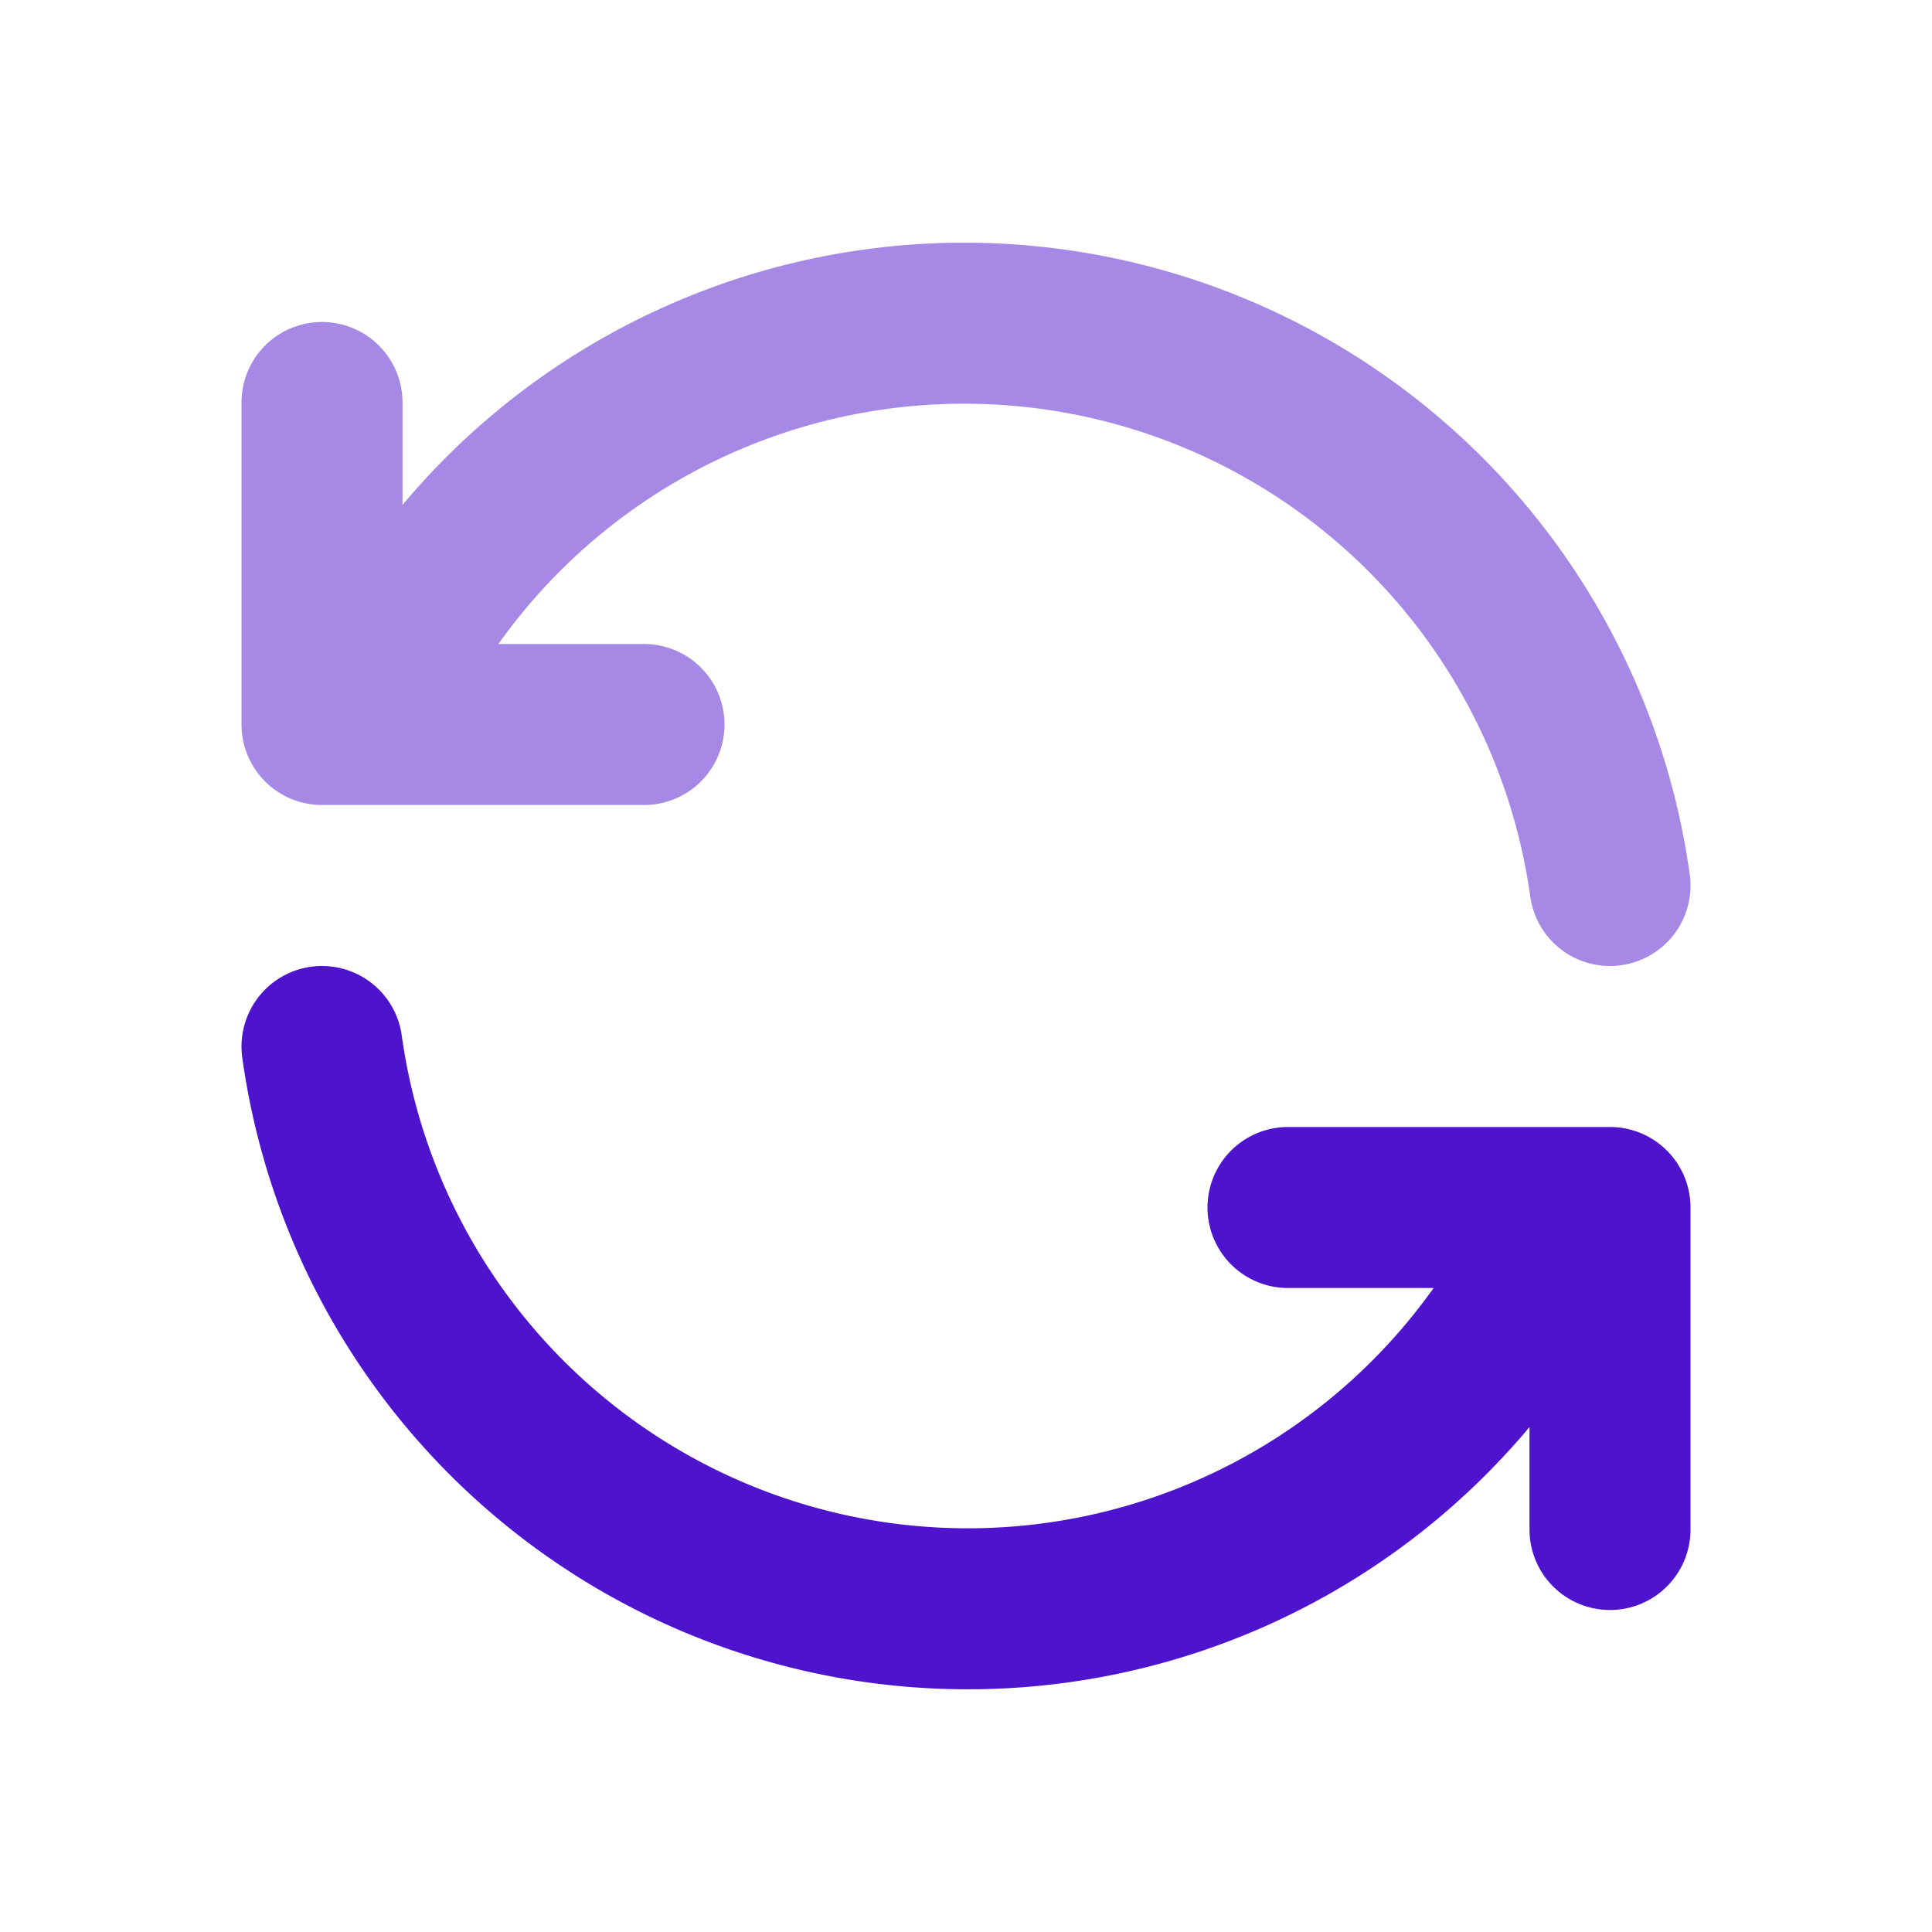<svg xmlns="http://www.w3.org/2000/svg" class="icon icon-tabler icon-tabler-refresh " width="24" height="24" viewBox="0 0 24 24" stroke-width="2" stroke="#4E13CD" fill="none" stroke-linecap="round" stroke-linejoin="round">
    <path stroke="none" d="M0 0h24v24H0z" fill="none"></path>
    <path d="M20 11a8.1 8.1 0 0 0 -15.5 -2m-.5 -4v4h4" opacity="0.5"></path>
    <path d="M4 13a8.1 8.1 0 0 0 15.5 2m.5 4v-4h-4"></path>
</svg>